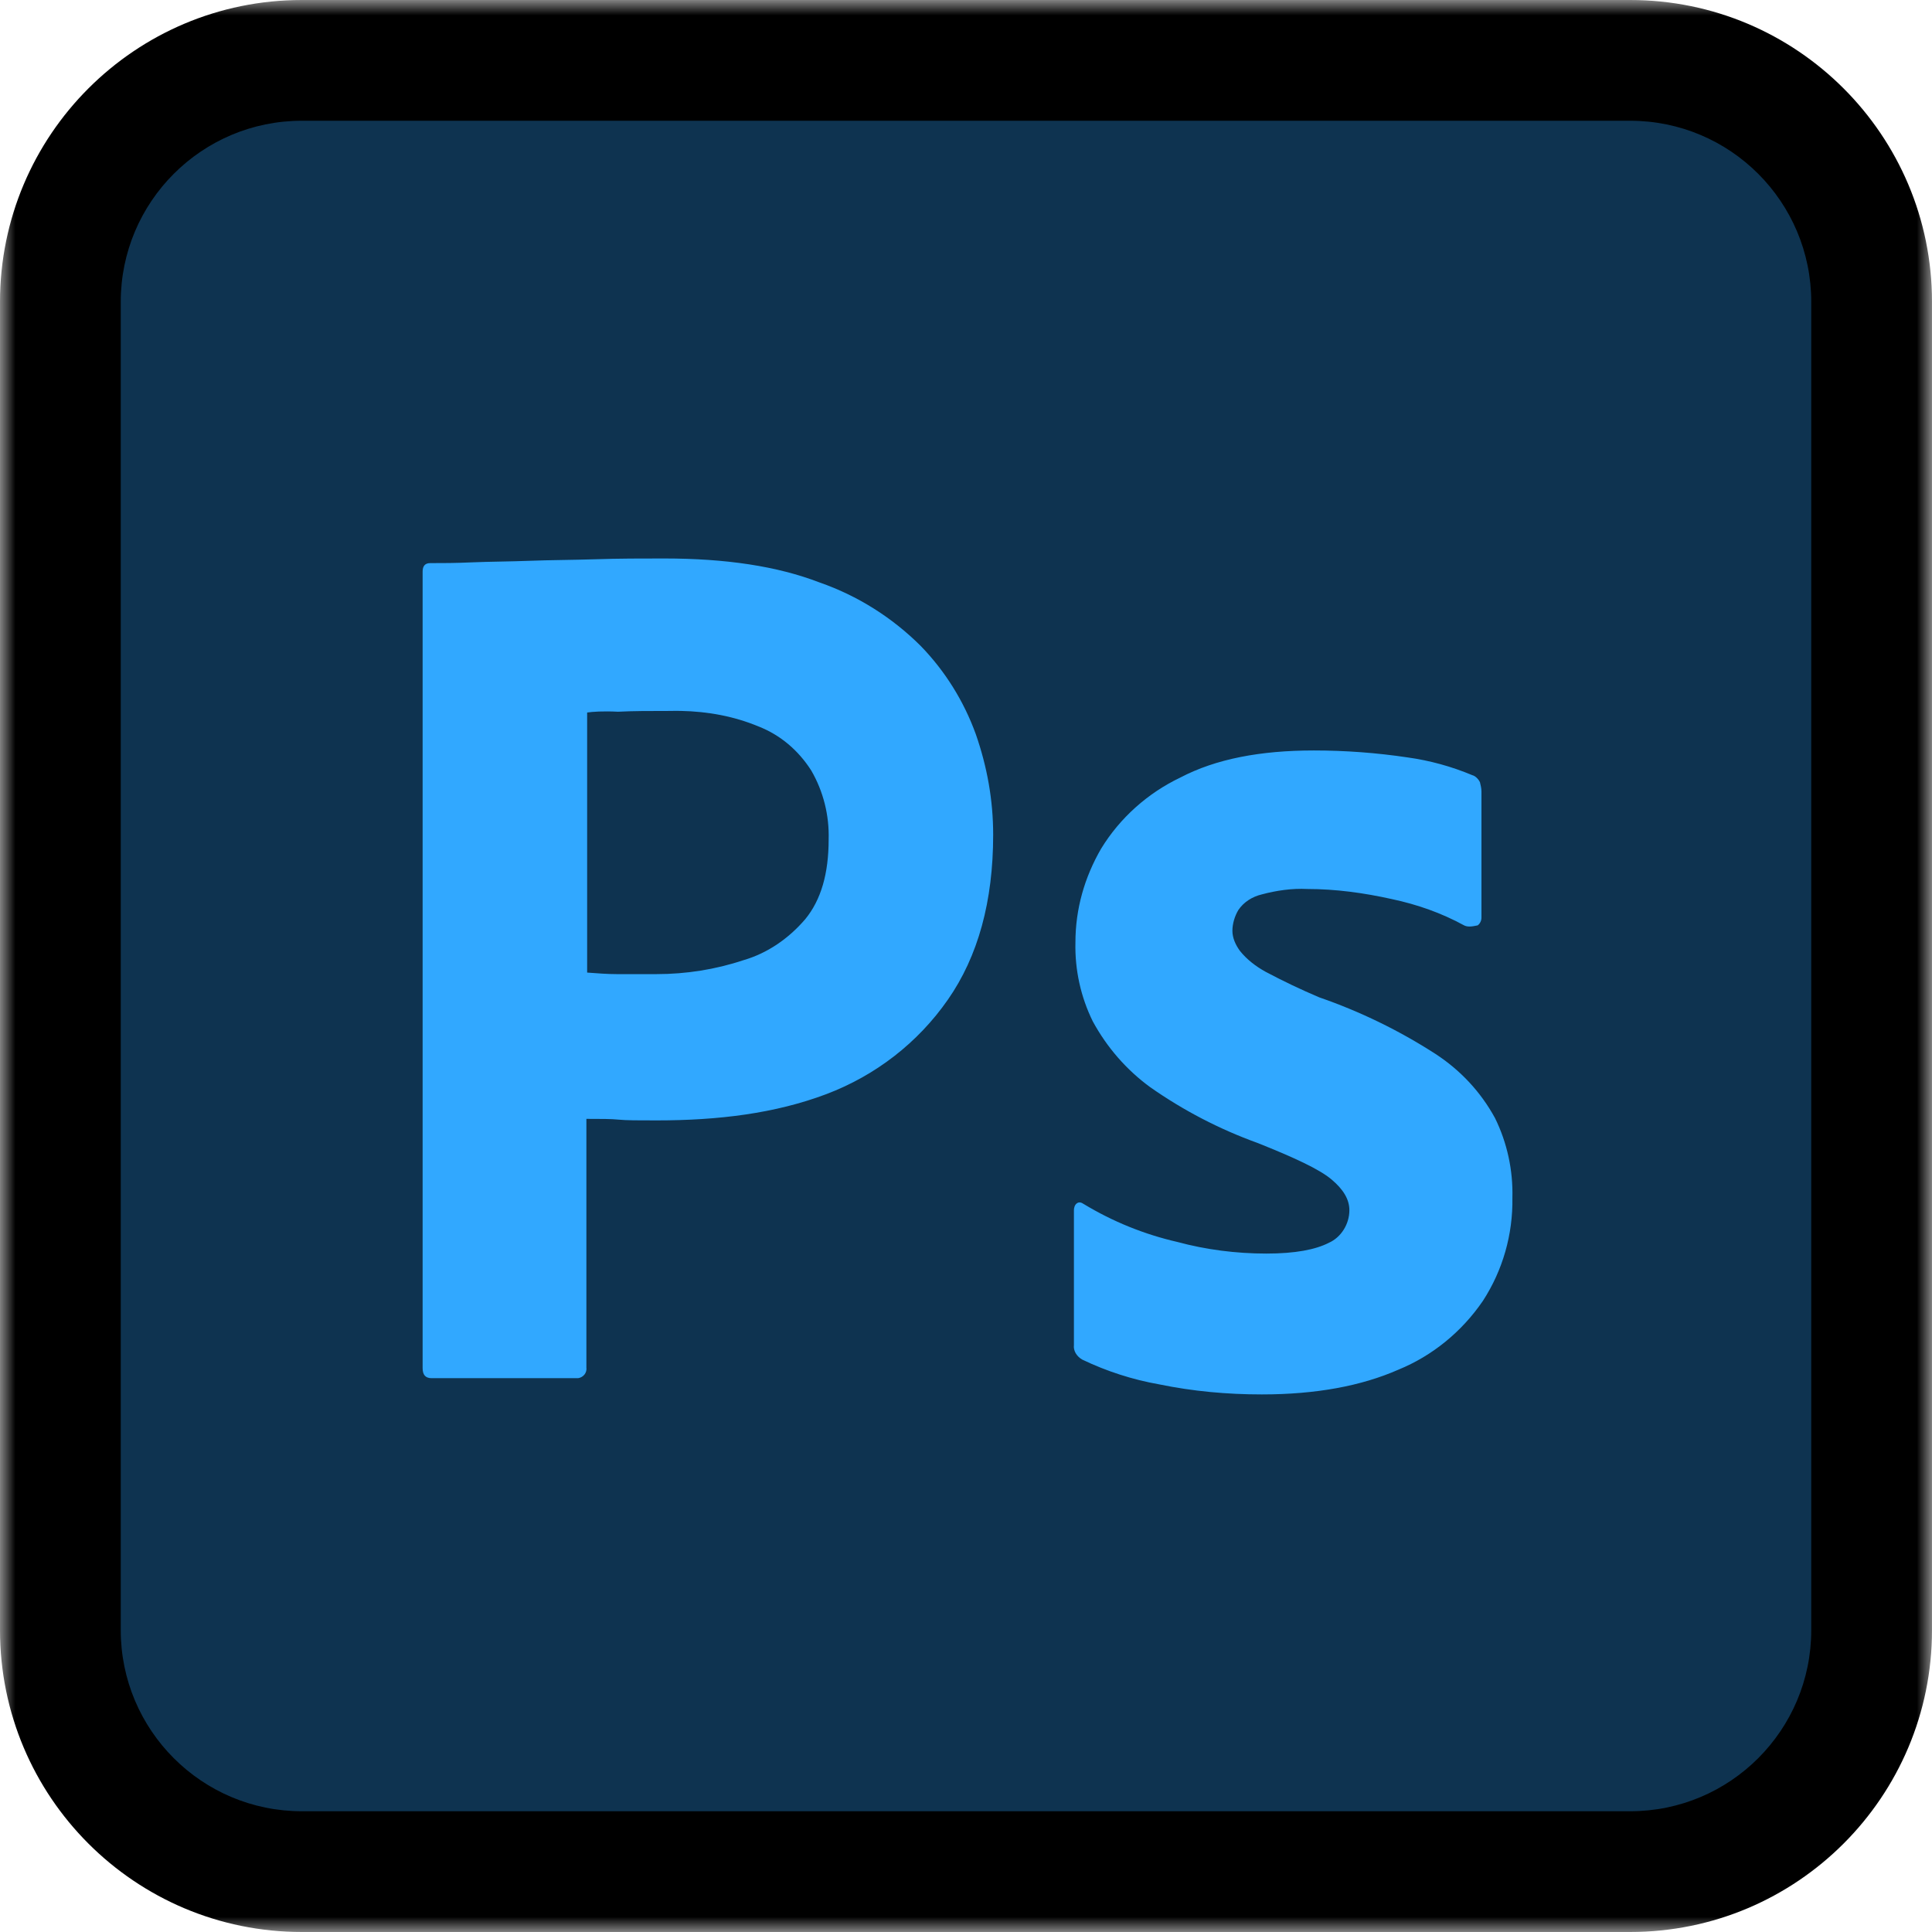 <svg width="64" height="64" viewBox="0 0 64 64" fill="none" xmlns="http://www.w3.org/2000/svg">
<mask id="path-1-outside-1_1616_2273" maskUnits="userSpaceOnUse" x="0" y="0" width="64" height="64" fill="black">
<rect fill="white" width="64" height="64"/>
<path fill-rule="evenodd" clip-rule="evenodd" d="M62 10C62 5.582 58.418 2 54 2H10C5.582 2 2 5.582 2 10V54C2 58.418 5.582 62 10 62H54C58.418 62 62 58.418 62 54V10Z"/>
</mask>
<path fill-rule="evenodd" clip-rule="evenodd" d="M62 10C62 5.582 58.418 2 54 2H10C5.582 2 2 5.582 2 10V54C2 58.418 5.582 62 10 62H54C58.418 62 62 58.418 62 54V10Z" fill="#0E3350" stroke="black" stroke-width="2"/>
<path d="M54 4C57.314 4 60 6.686 60 10H64C64 4.477 59.523 0 54 0V4ZM10 4H54V0H10V4ZM4 10C4 6.686 6.686 4 10 4V0C4.477 0 0 4.477 0 10H4ZM4 54V10H0V54H4ZM10 60C6.686 60 4 57.314 4 54H0C0 59.523 4.477 64 10 64V60ZM54 60H10V64H54V60ZM60 54C60 57.314 57.314 60 54 60V64C59.523 64 64 59.523 64 54H60ZM60 10V54H64V10H60Z" fill="black" mask="url(#path-1-outside-1_1616_2273)"/>
<path d="M22 18.5C21.25 18.5 20.5 18.5 19.725 18.526C18.95 18.551 18.225 18.551 17.55 18.577C16.875 18.603 16.25 18.603 15.65 18.628C15.075 18.654 14.675 18.654 14.25 18.654C14.075 18.654 14 18.756 14 18.936V45.321C14 45.551 14.1 45.654 14.3 45.654H19.15C19.325 45.628 19.45 45.474 19.425 45.295V37.064C19.9 37.064 20.25 37.064 20.5 37.09C20.75 37.115 21.15 37.115 21.75 37.115C23.8 37.115 25.675 36.885 27.375 36.244C29 35.628 30.4 34.551 31.4 33.115C32.4 31.68 32.9 29.859 32.9 27.654C32.9 26.5 32.7 25.398 32.325 24.321C31.928 23.224 31.305 22.227 30.5 21.398C29.549 20.45 28.405 19.732 27.15 19.295C25.75 18.756 24.05 18.5 22 18.5ZM22.558 23.55C23.449 23.568 24.316 23.727 25.125 24.064C25.85 24.346 26.45 24.859 26.875 25.526C27.274 26.215 27.473 27.007 27.45 27.808C27.45 28.936 27.2 29.808 26.675 30.449C26.125 31.09 25.425 31.577 24.625 31.808C23.7 32.116 22.725 32.269 21.75 32.269H20.425C20.125 32.269 19.8 32.244 19.45 32.218V23.603C19.625 23.577 19.975 23.551 20.475 23.577C20.95 23.551 21.525 23.551 22.175 23.551C22.303 23.548 22.431 23.548 22.558 23.55ZM43.525 24.86C41.75 24.86 40.275 25.141 39.1 25.757C38.025 26.27 37.1 27.09 36.475 28.115C35.925 29.064 35.625 30.115 35.625 31.218C35.603 32.125 35.801 33.024 36.2 33.834C36.668 34.696 37.317 35.441 38.1 36.013C39.2 36.785 40.394 37.405 41.65 37.859C42.875 38.346 43.7 38.731 44.1 39.064C44.5 39.398 44.7 39.731 44.7 40.09C44.7 40.551 44.425 40.987 44.025 41.167C43.575 41.398 42.9 41.526 41.95 41.526C40.95 41.526 39.95 41.398 39 41.141C37.909 40.891 36.863 40.468 35.9 39.885C35.825 39.834 35.75 39.808 35.675 39.86C35.6 39.911 35.575 40.013 35.575 40.09V44.551C35.55 44.757 35.675 44.936 35.85 45.038C36.661 45.427 37.519 45.703 38.4 45.859C39.525 46.09 40.65 46.192 41.8 46.192C43.6 46.192 45.1 45.911 46.325 45.372C47.45 44.911 48.425 44.116 49.125 43.09C49.78 42.081 50.12 40.892 50.1 39.68C50.124 38.764 49.927 37.857 49.525 37.039C49.05 36.167 48.375 35.449 47.55 34.911C46.343 34.133 45.051 33.505 43.7 33.038C43.097 32.782 42.505 32.5 41.925 32.192C41.6 32.013 41.3 31.782 41.075 31.5C40.925 31.295 40.825 31.064 40.825 30.834C40.825 30.603 40.9 30.347 41.025 30.141C41.2 29.885 41.475 29.705 41.8 29.628C42.275 29.5 42.8 29.423 43.3 29.449C44.25 29.449 45.175 29.577 46.1 29.782C46.95 29.962 47.75 30.244 48.5 30.654C48.6 30.705 48.725 30.705 48.95 30.654C48.989 30.625 49.021 30.586 49.042 30.541C49.064 30.497 49.075 30.448 49.075 30.398V26.218C49.075 26.115 49.05 26.013 49.025 25.911C48.975 25.808 48.875 25.705 48.775 25.68C48.086 25.391 47.363 25.192 46.625 25.09C45.599 24.937 44.562 24.86 43.525 24.86Z" fill="#31A8FF"/>
</svg>
